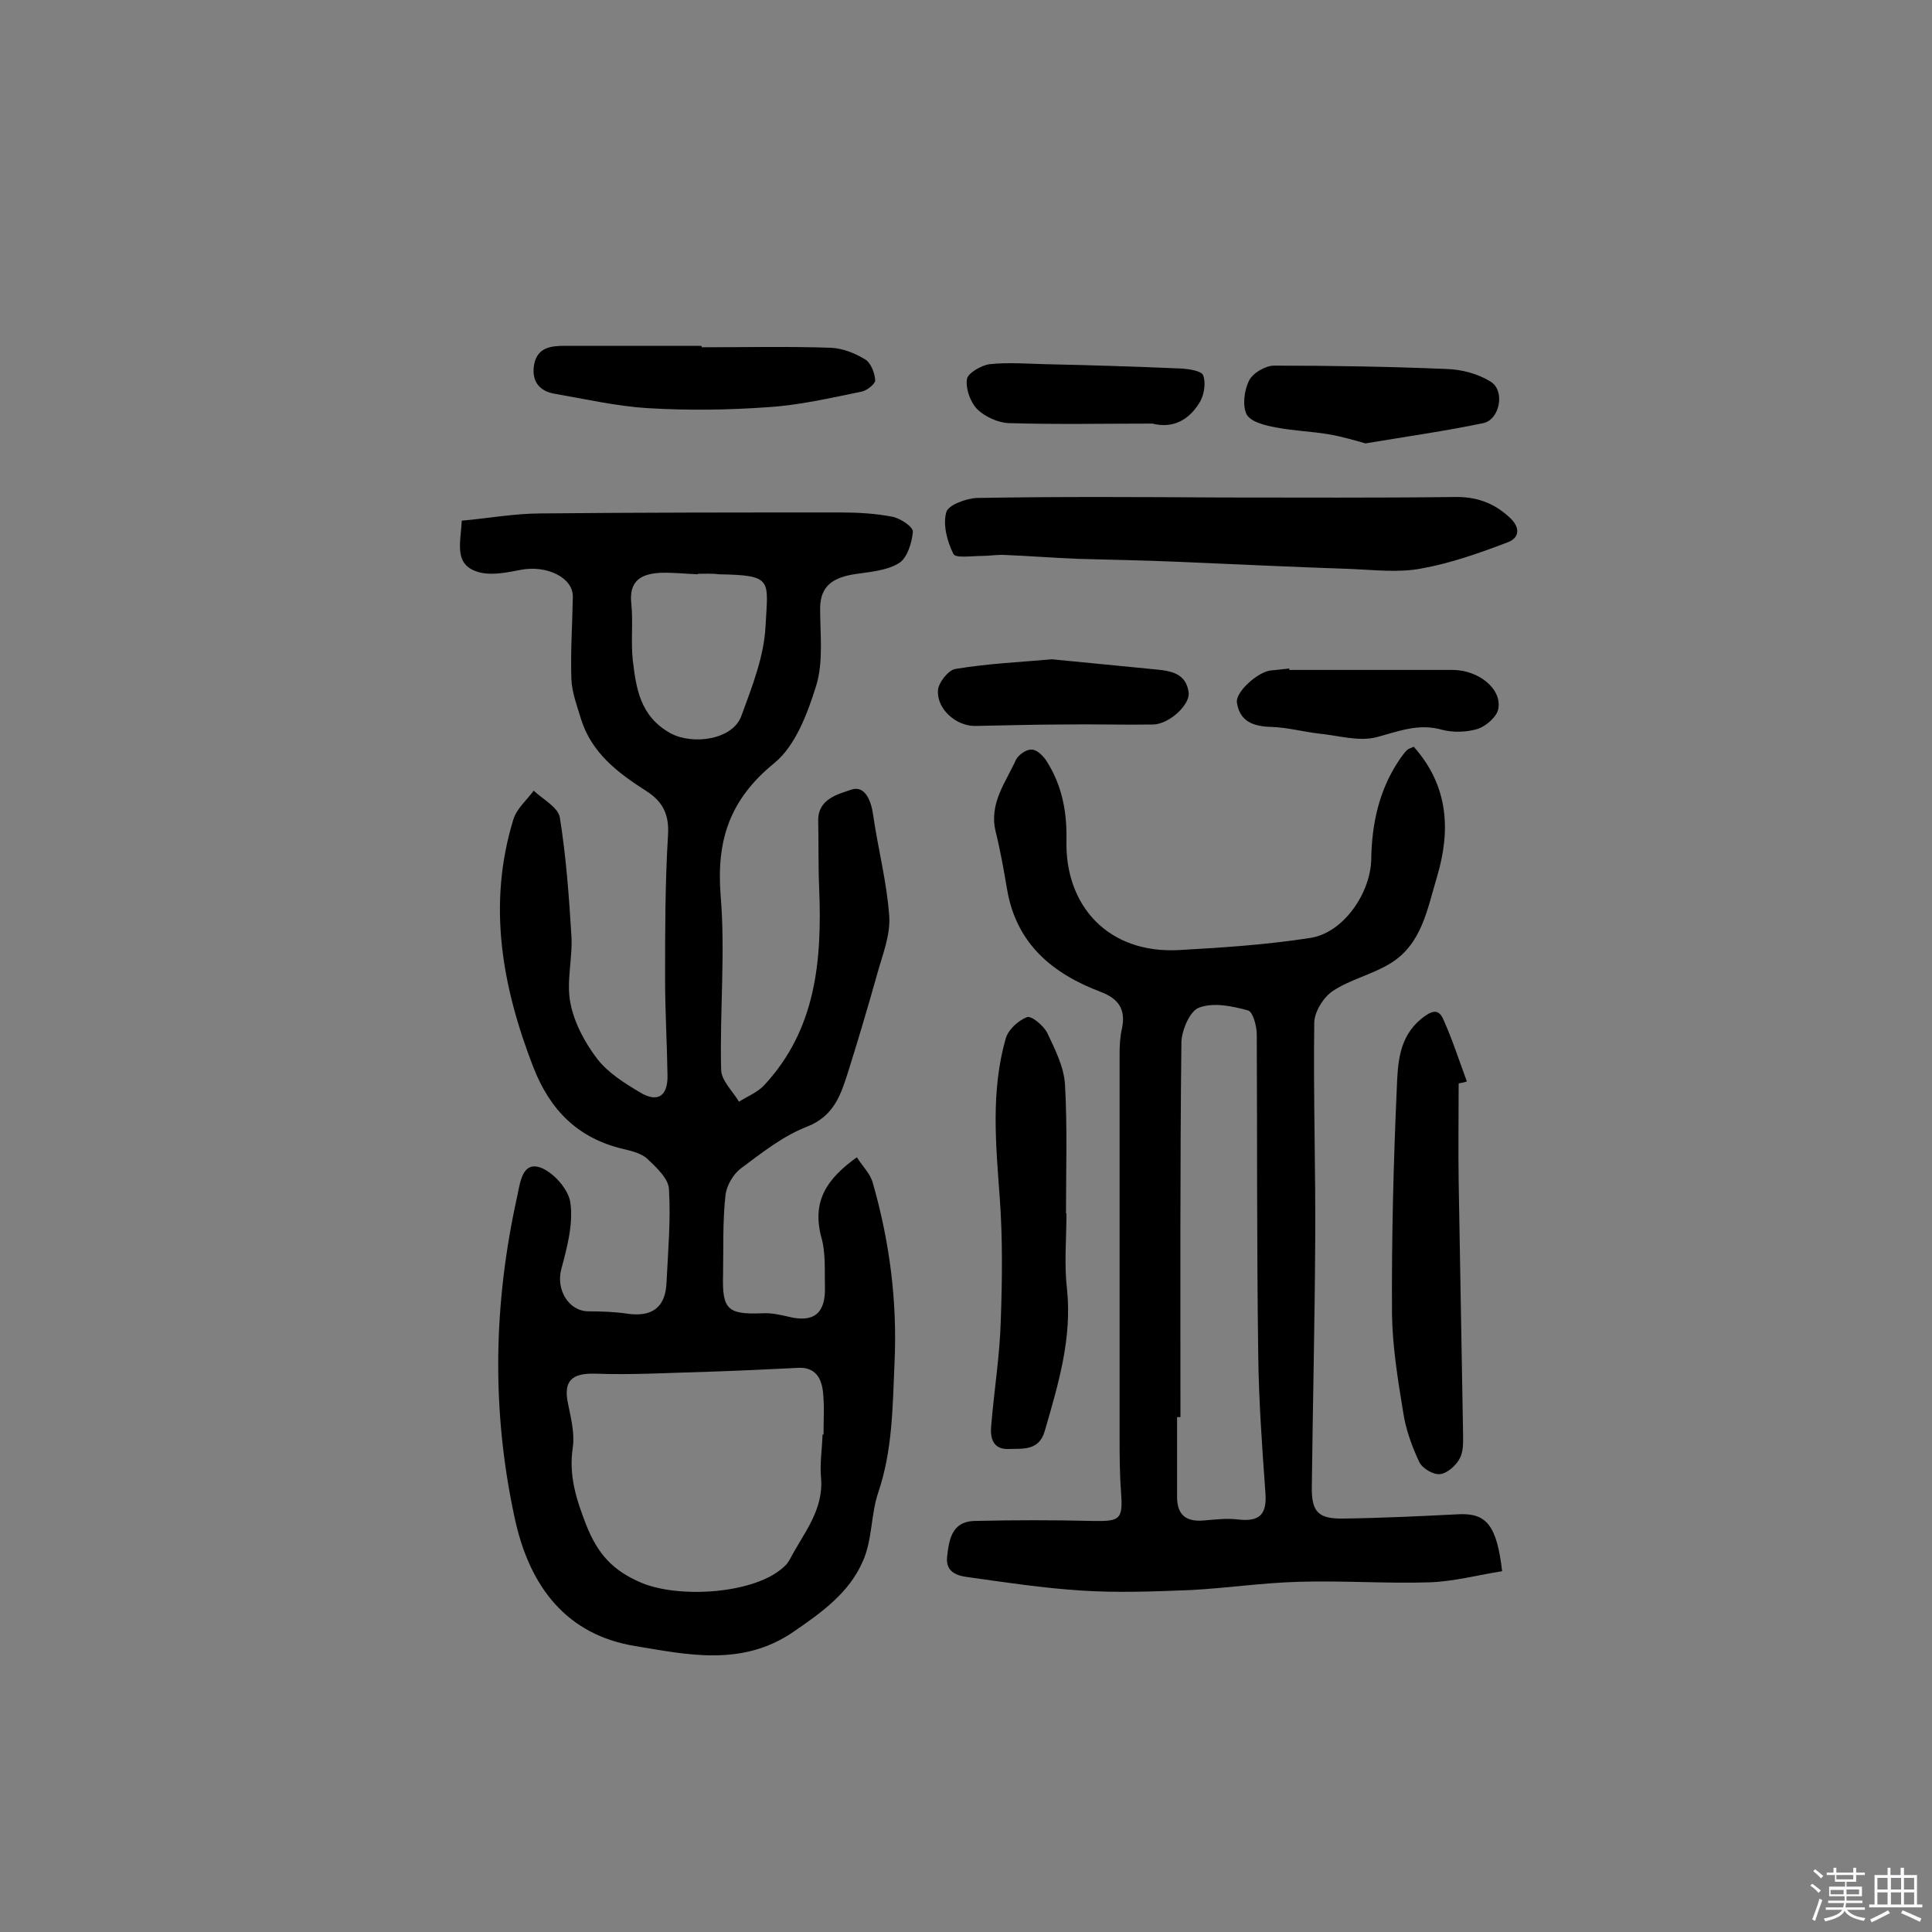 <svg enable-background="new 0 0 400 400" viewBox="0 0 400 400" xmlns="http://www.w3.org/2000/svg"><rect x="0" y="0" width="400" height="400" fill="#808080" stroke="none"/><path d="m374.8 390.4.4-.4c.7.5 1.3 1 1.8 1.4l-.5.5c-.5-.6-1.1-1.1-1.7-1.5zm1 7.3-.6-.3c.5-1.4 1.1-2.8 1.5-4.3.2.1.4.2.6.3-.5 1.3-1 2.8-1.5 4.3zm-.4-10.3.4-.4c.4.3 1 .8 1.7 1.4l-.5.5c-.4-.5-1-1-1.6-1.5zm2.5.3h1.7v-1h.6v1h3.5v-1h.6v1h1.8v.5h-1.8v1.4h-2v1h3.2v2h-3.2v.9h3.3v.5h-3.4c0 .3-.1.6-.1.9h4v.5h-3.7c.7.9 1.9 1.5 3.8 1.7-.1.2-.2.4-.3.6-2.1-.4-3.5-1.1-4-2.1-.4 1-1.8 1.7-4 2.2-.1-.2-.2-.4-.3-.6 2.1-.4 3.4-1 3.8-1.8h-3.4v-.5h3.6c.1-.3.1-.6.2-.9h-3.3v-.5h3.4c0-.3 0-.6 0-.9h-3.2v-2h3.3v-1h-2.1v-1.4h-1.7v-.5zm1.1 3.5v1h2.7c0-.3 0-.4 0-.4 0-.1 0-.2 0-.2 0-.1 0-.2 0-.3h-2.7zm1.2-3v.9h3.5v-.9zm4.7 3h-2.6v.6.4h2.6z" fill="#fbfafc"/><path d="m393.6 386.7h.6v1.5h2.7v6.1h1.1v.6h-11v-.6h1.1v-6.1h2.7v-1.5h.6v1.5h2.1v-1.5zm-2.7 8.8.4.6c-1.2.6-2.5 1.3-3.8 1.9-.1-.2-.2-.4-.3-.6 1.2-.6 2.5-1.2 3.7-1.9zm-2.2-6.7v2.4h2.1v-2.4zm0 3v2.5h2.1v-2.5zm2.8-3v2.4h2.1v-2.4zm0 3v2.5h2.1v-2.5zm6 6.1c-1.4-.7-2.7-1.3-3.9-1.8l.3-.6c1.5.6 2.7 1.2 3.9 1.7zm-1.2-9.1h-2.1v2.4h2.1zm-2.1 3v2.5h2.1v-2.5z" fill="#fbfafc"/><g fill="#010000"><path d="m177.4 239.6c1.2 1.9 2.8 3.4 3.3 5.3 3.5 12.2 5.1 24.6 4.5 37.3-.4 9.1-.4 18.1-3.4 26.9-1.5 4.5-1.2 9.7-3.1 14-2.8 6.6-8.5 10.7-14.5 14.8-10.7 7.3-22.2 4.6-32.7 2.9-14-2.3-21.9-12-25-26.8-4.8-22.4-4.3-44.3.6-66.4.6-2.9 1.1-7.1 4.7-5.9 2.7.9 6 4.6 6.3 7.4.6 4.4-.7 9.2-1.9 13.7-1.1 4.2 1.5 8.7 5.7 8.7 2.7 0 5.4.1 8.1.5 5.1.7 7.8-1.4 8-6.5.3-6.4.9-12.9.5-19.3-.1-2.2-2.6-4.5-4.5-6.3-1.2-1.1-3.2-1.6-4.9-2-9.4-2.2-15.2-8-18.7-17-6.5-16.8-9.5-33.7-4.1-51.3.7-2.2 2.8-4 4.2-5.9 1.9 1.8 5 3.4 5.4 5.5 1.3 8.1 1.9 16.3 2.4 24.5.3 4.6-1.1 9.5-.2 14 .8 4.1 3 8.2 5.6 11.6 2.2 2.8 5.5 4.9 8.7 6.8 3.7 2.3 5.9.9 5.8-3.5-.1-6.6-.5-13.3-.5-19.9 0-9.9 0-19.8.6-29.7.3-4.4-1.1-7.1-4.6-9.3-5.8-3.7-11.2-7.8-13.4-14.8-.8-2.7-1.9-5.5-2-8.3-.2-5.7.2-11.3.3-17 .1-4-5.4-6.7-10.9-5.6-2.6.5-5.5 1.1-8 .6-6-1.3-4.3-6.1-4.1-10.8 5.6-.5 11-1.5 16.4-1.5 20.6-.2 41.3-.2 61.9-.2 3.7 0 7.4.2 10.9.9 1.6.3 4.3 2.1 4.2 3.1-.2 2.3-1.2 5.5-2.9 6.5-2.6 1.6-6.1 1.8-9.3 2.3-4.2.7-7 2.3-7 7.1 0 5.3.7 11-.8 15.9-1.8 5.8-4.3 12.5-8.7 16.1-9.2 7.5-12 15.9-11.1 27.4 1 11.9-.2 24 .1 36 0 2.3 2.4 4.5 3.7 6.7 1.7-1.1 3.8-1.9 5.2-3.4 10.8-11.6 12-25.9 11.4-40.8-.2-4.7-.1-9.4-.2-14.1 0-4.5 4.3-5.4 6.8-6.3 2.9-1 4.2 2.3 4.6 5.4 1 6.9 2.8 13.7 3.3 20.7.3 4-1.4 8.1-2.5 12.1-1.9 6.8-3.9 13.5-6 20.2-1.5 4.7-2.9 9.2-8.6 11.4-4.9 1.9-9.3 5.4-13.6 8.6-1.6 1.2-3 3.6-3.2 5.6-.6 5.4-.4 10.9-.5 16.4-.2 7.2.9 8.3 8.2 8 1.7-.1 3.6.3 5.3.7 5.2 1.3 7.7-.6 7.6-6-.1-3.5.2-7.3-.8-10.6-1.9-7.5 1.3-12 7.4-16.4zm-7.1 57.4h.2c0-2.9.2-5.8-.1-8.7-.3-3-1.6-5.3-5.2-5.1-6.1.3-12.3.6-18.4.8-7.9.2-15.8.7-23.7.4-4.7-.1-6.5 1.5-5.5 6.2.6 3 1.4 6.1 1 9-.9 5.9.7 10.8 2.8 16.2 2.4 6 5.5 9.4 11.4 11.9 7.9 3.3 23.5 2.3 29.5-3.3.5-.4.9-1 1.2-1.5 2.8-5.4 7-10.1 6.5-16.8-.3-2.9.2-6 .3-9.1zm-25.8-178.2v.1c-2.6-.1-5.2-.4-7.8-.3-3.9.2-6.5 1.6-6 6.3.4 3.9-.1 7.8.3 11.7.7 5.9 1.5 11.7 7.8 15.2 4.6 2.5 12.9 1.4 14.7-3.6 2.2-6 4.7-12.3 5-18.6.5-9.6 1.6-10.5-9.7-10.7-1.3-.2-2.8-.1-4.3-.1z"/><path d="m311 325.3c-5 .8-9.9 2.1-14.9 2.3-9.1.3-18.2-.4-27.3-.1-7.4.2-14.8 1.3-22.2 1.7-7.6.3-15.3.6-22.8.1-7.9-.5-15.7-1.7-23.6-2.8-2.3-.3-4.5-1.2-4.1-4.3.4-3.5 1-7.1 5.5-7.3 8.3-.2 16.6-.2 24.8 0 5.6.1 6.1-.4 5.7-6-.3-3.9-.3-7.8-.3-11.7 0-26.3 0-52.6 0-79 0-1.8.1-3.6.5-5.3.8-3.9-.7-6.1-4.3-7.5-10.1-3.8-17.6-10-19.5-21.3-.7-4.1-1.4-8.1-2.4-12.1-1.3-5.7 2.1-10 4.2-14.6.5-1.1 2.2-2.3 3.3-2.2 1.1 0 2.4 1.3 3.1 2.4 3.1 4.9 4.2 10.2 4.1 16.2-.4 13.8 8.7 23.7 23.3 22.9 9-.5 18.1-1.1 27.1-2.5 6.9-1 12.5-9.2 12.7-16.2.1-7.4 1.6-14.5 5.9-20.8.5-.7.9-1.3 1.5-1.9.3-.3.8-.4 1.4-.7 7.2 8.1 7.7 17.3 4.8 27-2 6.6-3.1 13.9-9.7 17.9-3.8 2.3-8.3 3.3-11.9 5.7-1.9 1.3-3.8 4.3-3.8 6.6-.2 15.1.3 30.2.2 45.3-.1 16.9-.5 33.7-.7 50.6-.1 5.2 1.2 6.8 6.5 6.7 8-.1 16.1-.5 24.1-.9 5.6-.2 7.7 2.4 8.8 11.8zm-66.6-31.9c-.2 0-.5 0-.7 0v16.5c0 3.8 1.9 5.2 5.5 4.9 2.4-.2 4.9-.5 7.2-.2 4.4.5 5.9-1.1 5.6-5.4-.7-9.7-1.4-19.4-1.5-29-.3-22-.2-44-.3-66 0-1.8-.8-4.7-1.8-5-3.3-.9-7.1-1.7-10.1-.6-1.9.6-3.6 4.6-3.7 7.1-.3 25.8-.2 51.8-.2 77.7z"/><path d="m252.8 103c16.1 0 32.1.1 48.2-.1 4.5-.1 8.1 1.1 11.4 4.1 2.5 2.2 2.2 4.4-.3 5.3-5.8 2.2-11.7 4.3-17.8 5.4-4.7.9-9.7.3-14.5.1-12.1-.4-24.2-1-36.3-1.5-6.8-.3-13.6-.4-20.4-.6-5-.2-10-.6-15-.8-1.6-.1-3.2.2-4.8.2-2.1 0-5.5.5-5.9-.4-1.3-2.6-2.2-6-1.5-8.6.3-1.5 4.1-2.9 6.3-3 16.9-.3 33.7-.2 50.6-.1 0-.1 0-.1 0 0z"/><path d="m302 224.3c0 6.8-.1 13.5 0 20.3.3 17.2.6 34.3.9 51.5 0 1.9.2 4.1-.6 5.7-.7 1.5-2.6 3.2-4.1 3.4-1.4.2-3.8-1.2-4.4-2.6-1.5-3.2-2.8-6.8-3.3-10.3-1.1-6.7-2.2-13.5-2.3-20.2-.1-15.7.3-31.3 1-47 .2-4.9.4-10.4 5.1-14.2 2-1.6 3.5-2.2 4.5.1 1.9 4.2 3.3 8.6 4.9 12.9-.5.2-1.1.3-1.7.4z"/><path d="m220.8 251.2c0 5.2-.5 10.4.1 15.6 1.1 10.3-1.8 19.8-4.6 29.5-1.2 4.1-4.5 3.6-7.5 3.7-3.1.1-3.8-2.1-3.6-4.6.6-7.4 1.8-14.7 2-22 .3-8.4.4-16.9-.2-25.2-.8-11.1-1.9-22.2 1.2-33.1.5-1.9 2.6-3.8 4.4-4.5.9-.4 3.4 1.7 4.2 3.2 1.6 3.4 3.5 7.1 3.7 10.8.5 8.9.2 17.8.2 26.8 0-.2.1-.2.1-.2z"/><path d="m145.3 71.9c8.9 0 17.8-.2 26.7.1 2.4.1 5 1.1 7.1 2.4 1.2.7 2 2.8 2.1 4.3.1.7-1.7 2.2-2.9 2.4-6.4 1.3-12.8 2.8-19.3 3.2-8.3.6-16.6.7-24.9.2-6.5-.4-13-1.9-19.4-3-3.3-.6-4.7-2.9-4.1-6.1.7-3.5 3.5-3.8 6.4-3.8h28.2c.1.2.1.2.1.3z"/><path d="m282.7 91.8c-1.8-.5-4.7-1.4-7.7-1.9-3.6-.6-7.2-.7-10.8-1.4-2.2-.4-5.2-1.1-6.1-2.7-.9-1.8-.5-5 .5-7 .8-1.6 3.4-3.1 5.2-3.1 11.9 0 23.9.2 35.8.7 3.1.1 6.4 1 9 2.6 3.1 1.9 1.9 7.9-1.5 8.6-7.6 1.6-15.4 2.7-24.4 4.2z"/><path d="m266.9 138.7h33.8c5.4 0 10.3 3.9 9.5 8.1-.3 1.6-2.5 3.5-4.2 4.1-2.3.7-5.1.8-7.4.2-4.9-1.4-9 .3-13.5 1.5-3.7 1-7.9-.3-11.9-.7-3.4-.4-6.7-1.3-10-1.4-3.7-.1-6.5-1.1-7.1-5-.4-2.2 4.4-6.5 7.1-6.7 1.3-.1 2.6-.3 3.8-.4-.1.1-.1.2-.1.3z"/><path d="m217.8 136.5c7.1.7 14.3 1.4 21.5 2.1 3.3.3 6.3.9 6.8 4.8.3 2.5-4 6.5-7.3 6.6-6.3.1-12.6-.1-18.9 0-6 0-11.9.2-17.9.3-4 .1-8.1-3.5-7.8-7.4.1-1.6 2.2-4.2 3.6-4.4 6.6-1.1 13.1-1.4 20-2z"/><path d="m238.6 87.7c-10.1 0-20 .2-29.8-.1-2.2-.1-4.8-1.3-6.4-2.8-1.5-1.5-2.5-4.3-2.2-6.3.1-1.2 3-2.9 4.7-3.1 3.8-.4 7.7-.1 11.5 0 9.4.2 18.8.5 28.2.9 1.6.1 4.2.5 4.5 1.4.6 1.6.2 3.9-.6 5.4-2.2 3.8-5.6 5.7-9.9 4.6z"/></g></svg>